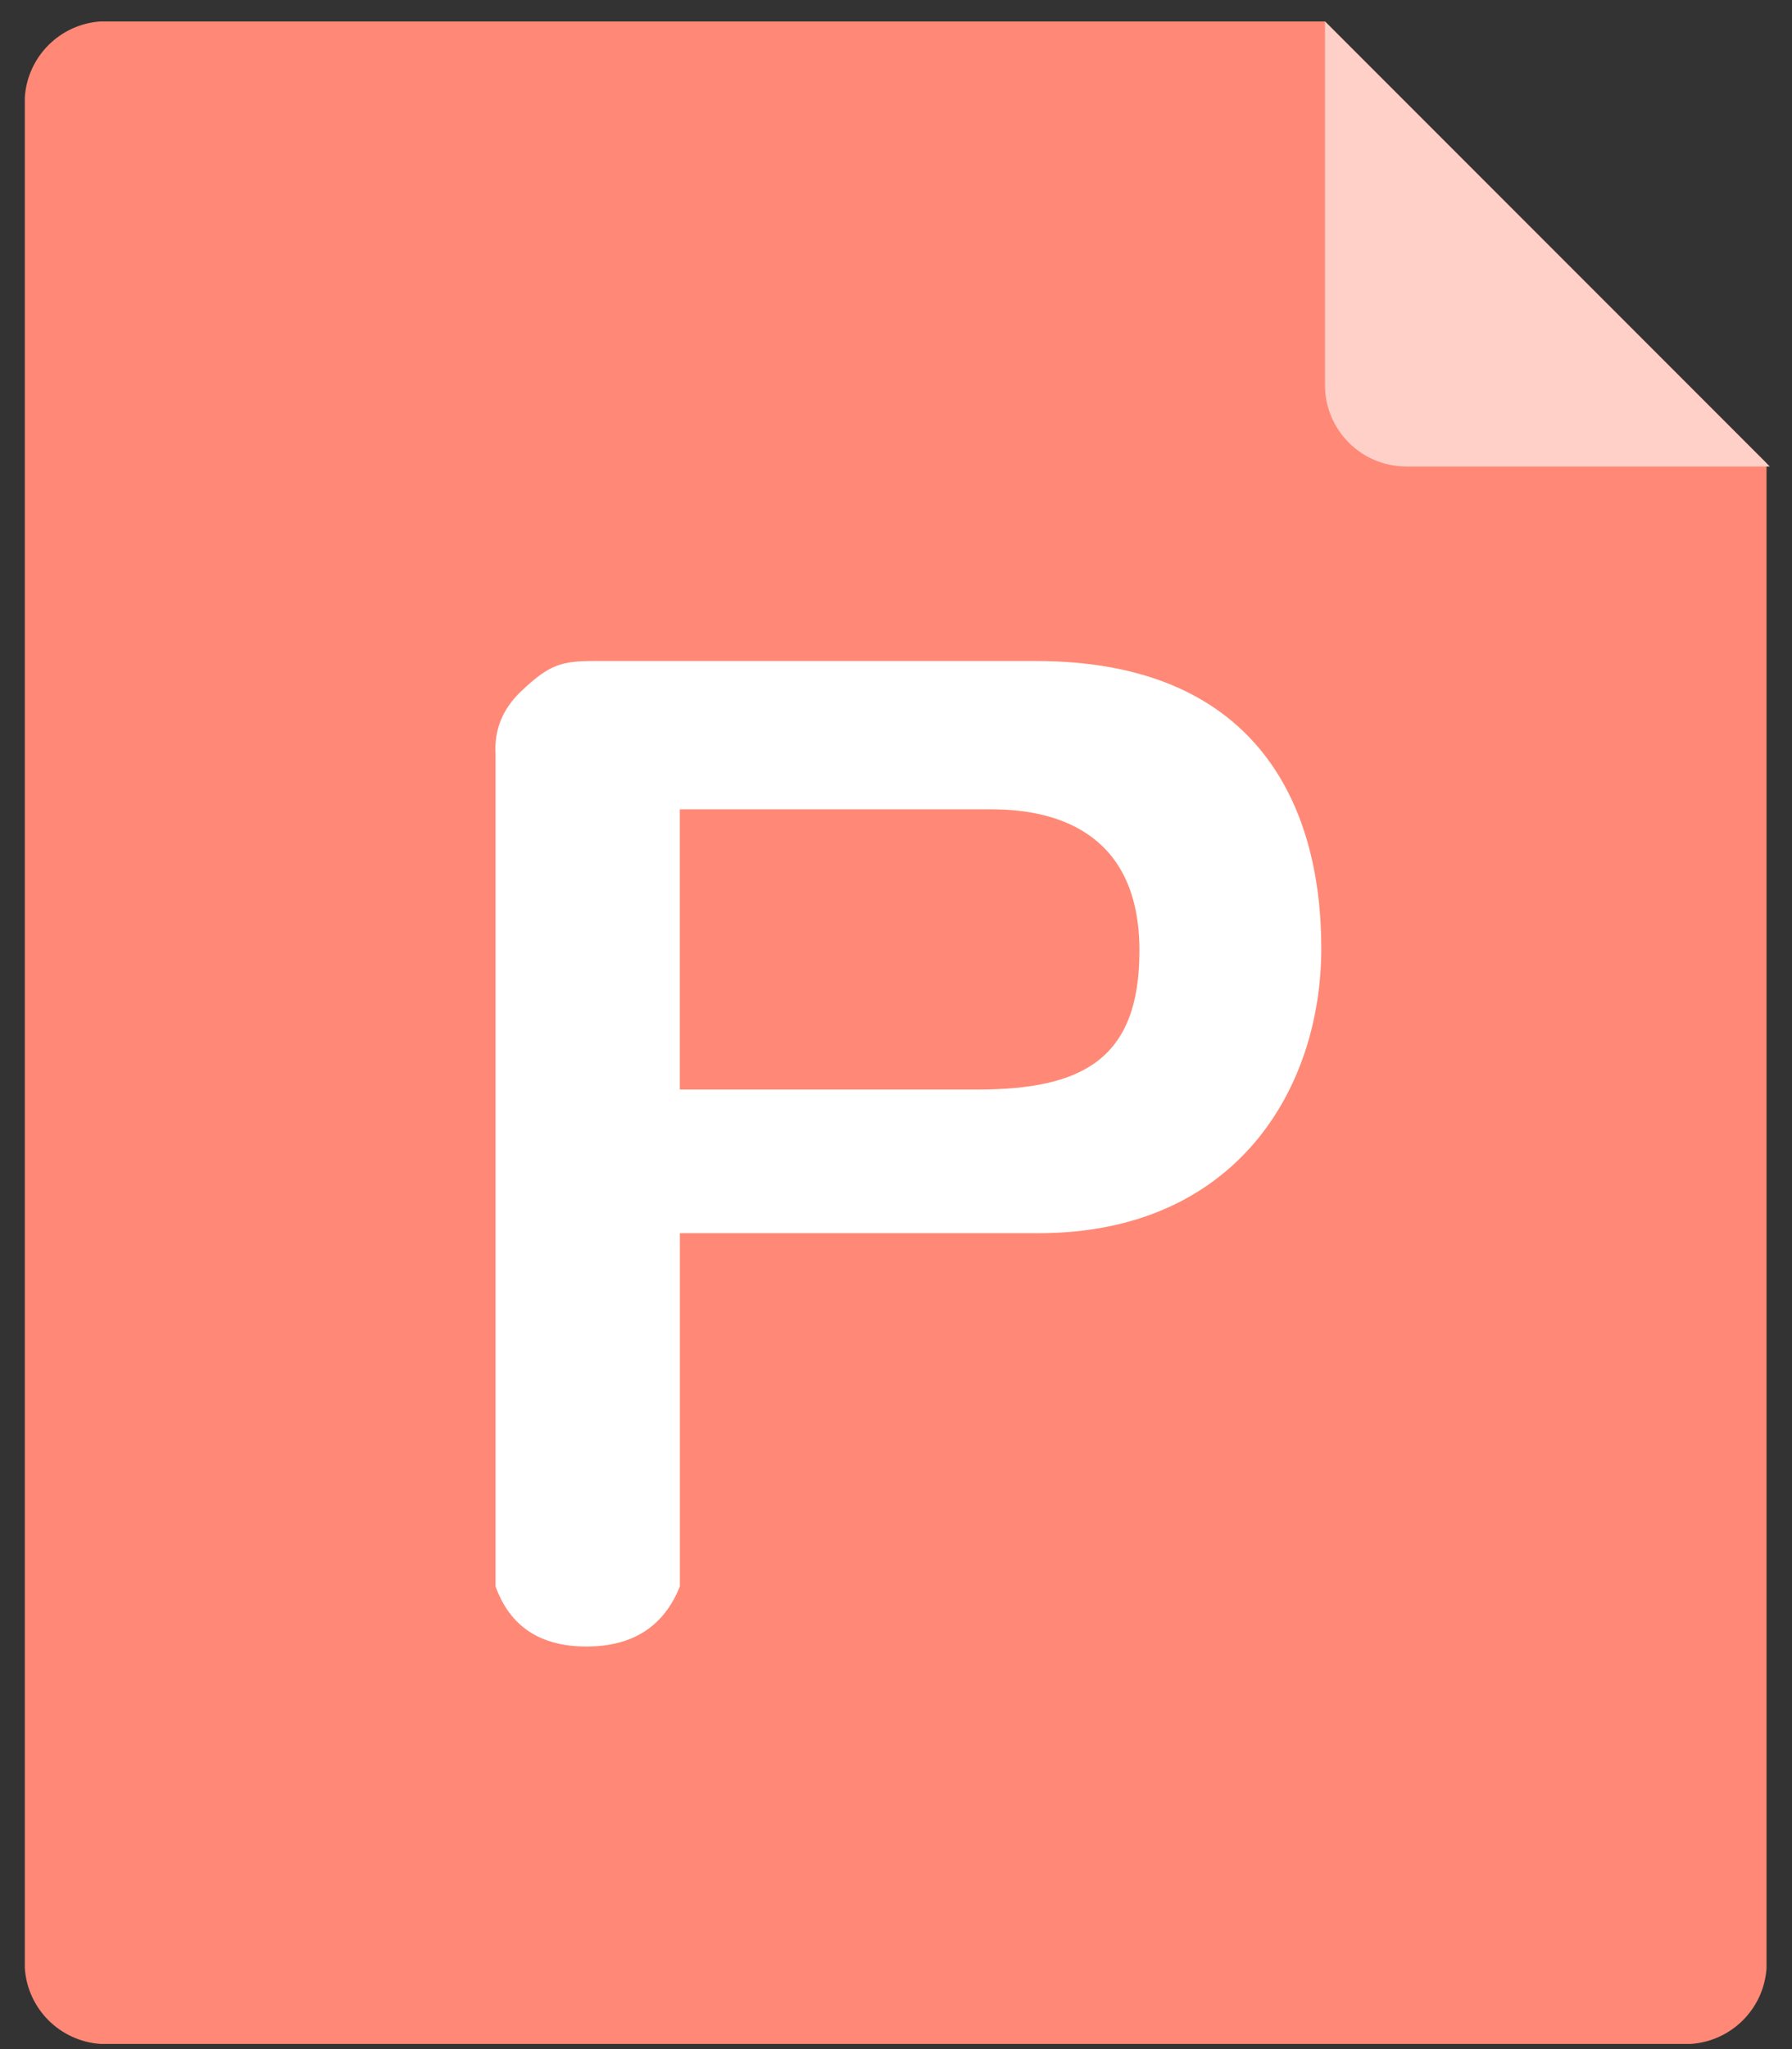 <?xml version="1.0" encoding="UTF-8"?>
<svg width="28px" height="32px" viewBox="0 0 28 32" version="1.1" xmlns="http://www.w3.org/2000/svg" xmlns:xlink="http://www.w3.org/1999/xlink">
    <rect x="0" y="0" width="28" height="32" fill="#333333" stroke="none"/>
    <!-- Generator: Sketch 64 (93537) - https://sketch.com -->
    <title>PPT</title>
    <desc>Created with Sketch.</desc>
    <g id="新闻详情" stroke="none" stroke-width="1" fill="none" fill-rule="evenodd">
        <g id="规章制度详情页" transform="translate(-237, -1045)" fill-rule="nonzero">
            <g id="编组-5" transform="translate(213, 1043)">
                <g id="PPT" transform="translate(24, 2)">
                    <path d="M1.57,0.335 L1.57,0.335 C0.936,0.378 0.431,0.883 0.388,1.517 L0.388,30.738 L0.388,30.738 C0.431,31.371 0.936,31.876 1.57,31.919 L26.42,31.919 L26.42,31.919 C27.054,31.876 27.559,31.371 27.602,30.738 L27.602,7.234 L20.703,0.335 L1.57,0.335 Z" id="路径" fill="#FF8976"></path>
                    <path d="M16.188,10.323 C19.569,10.323 20.645,12.494 20.645,14.809 C20.645,17.015 19.301,19.258 16.229,19.258 L10.623,19.258 L10.623,24.774 C10.373,25.4 9.886,25.713 9.164,25.713 C8.441,25.713 7.968,25.4 7.743,24.774 L7.743,11.778 C7.72,11.397 7.854,11.069 8.144,10.794 C8.58,10.381 8.768,10.323 9.28,10.323 C10.815,10.323 13.118,10.323 16.188,10.323 Z M10.622,17.015 L15.268,17.015 C16.918,17.015 17.804,16.539 17.804,14.846 C17.804,13.081 16.612,12.639 15.498,12.639 L10.622,12.639 L10.622,17.015 L10.622,17.015 Z" id="形状" fill="#FFFFFF"></path>
                    <path d="M20.703,0.335 L20.703,6.014 L20.703,6.014 C20.703,6.716 21.272,7.285 21.974,7.285 C21.974,7.285 21.974,7.285 21.974,7.285 L27.653,7.285 L20.703,0.335 Z" id="路径" fill="#FFD0C8"></path>
                </g>
            </g>
        </g>
    </g>
</svg>
